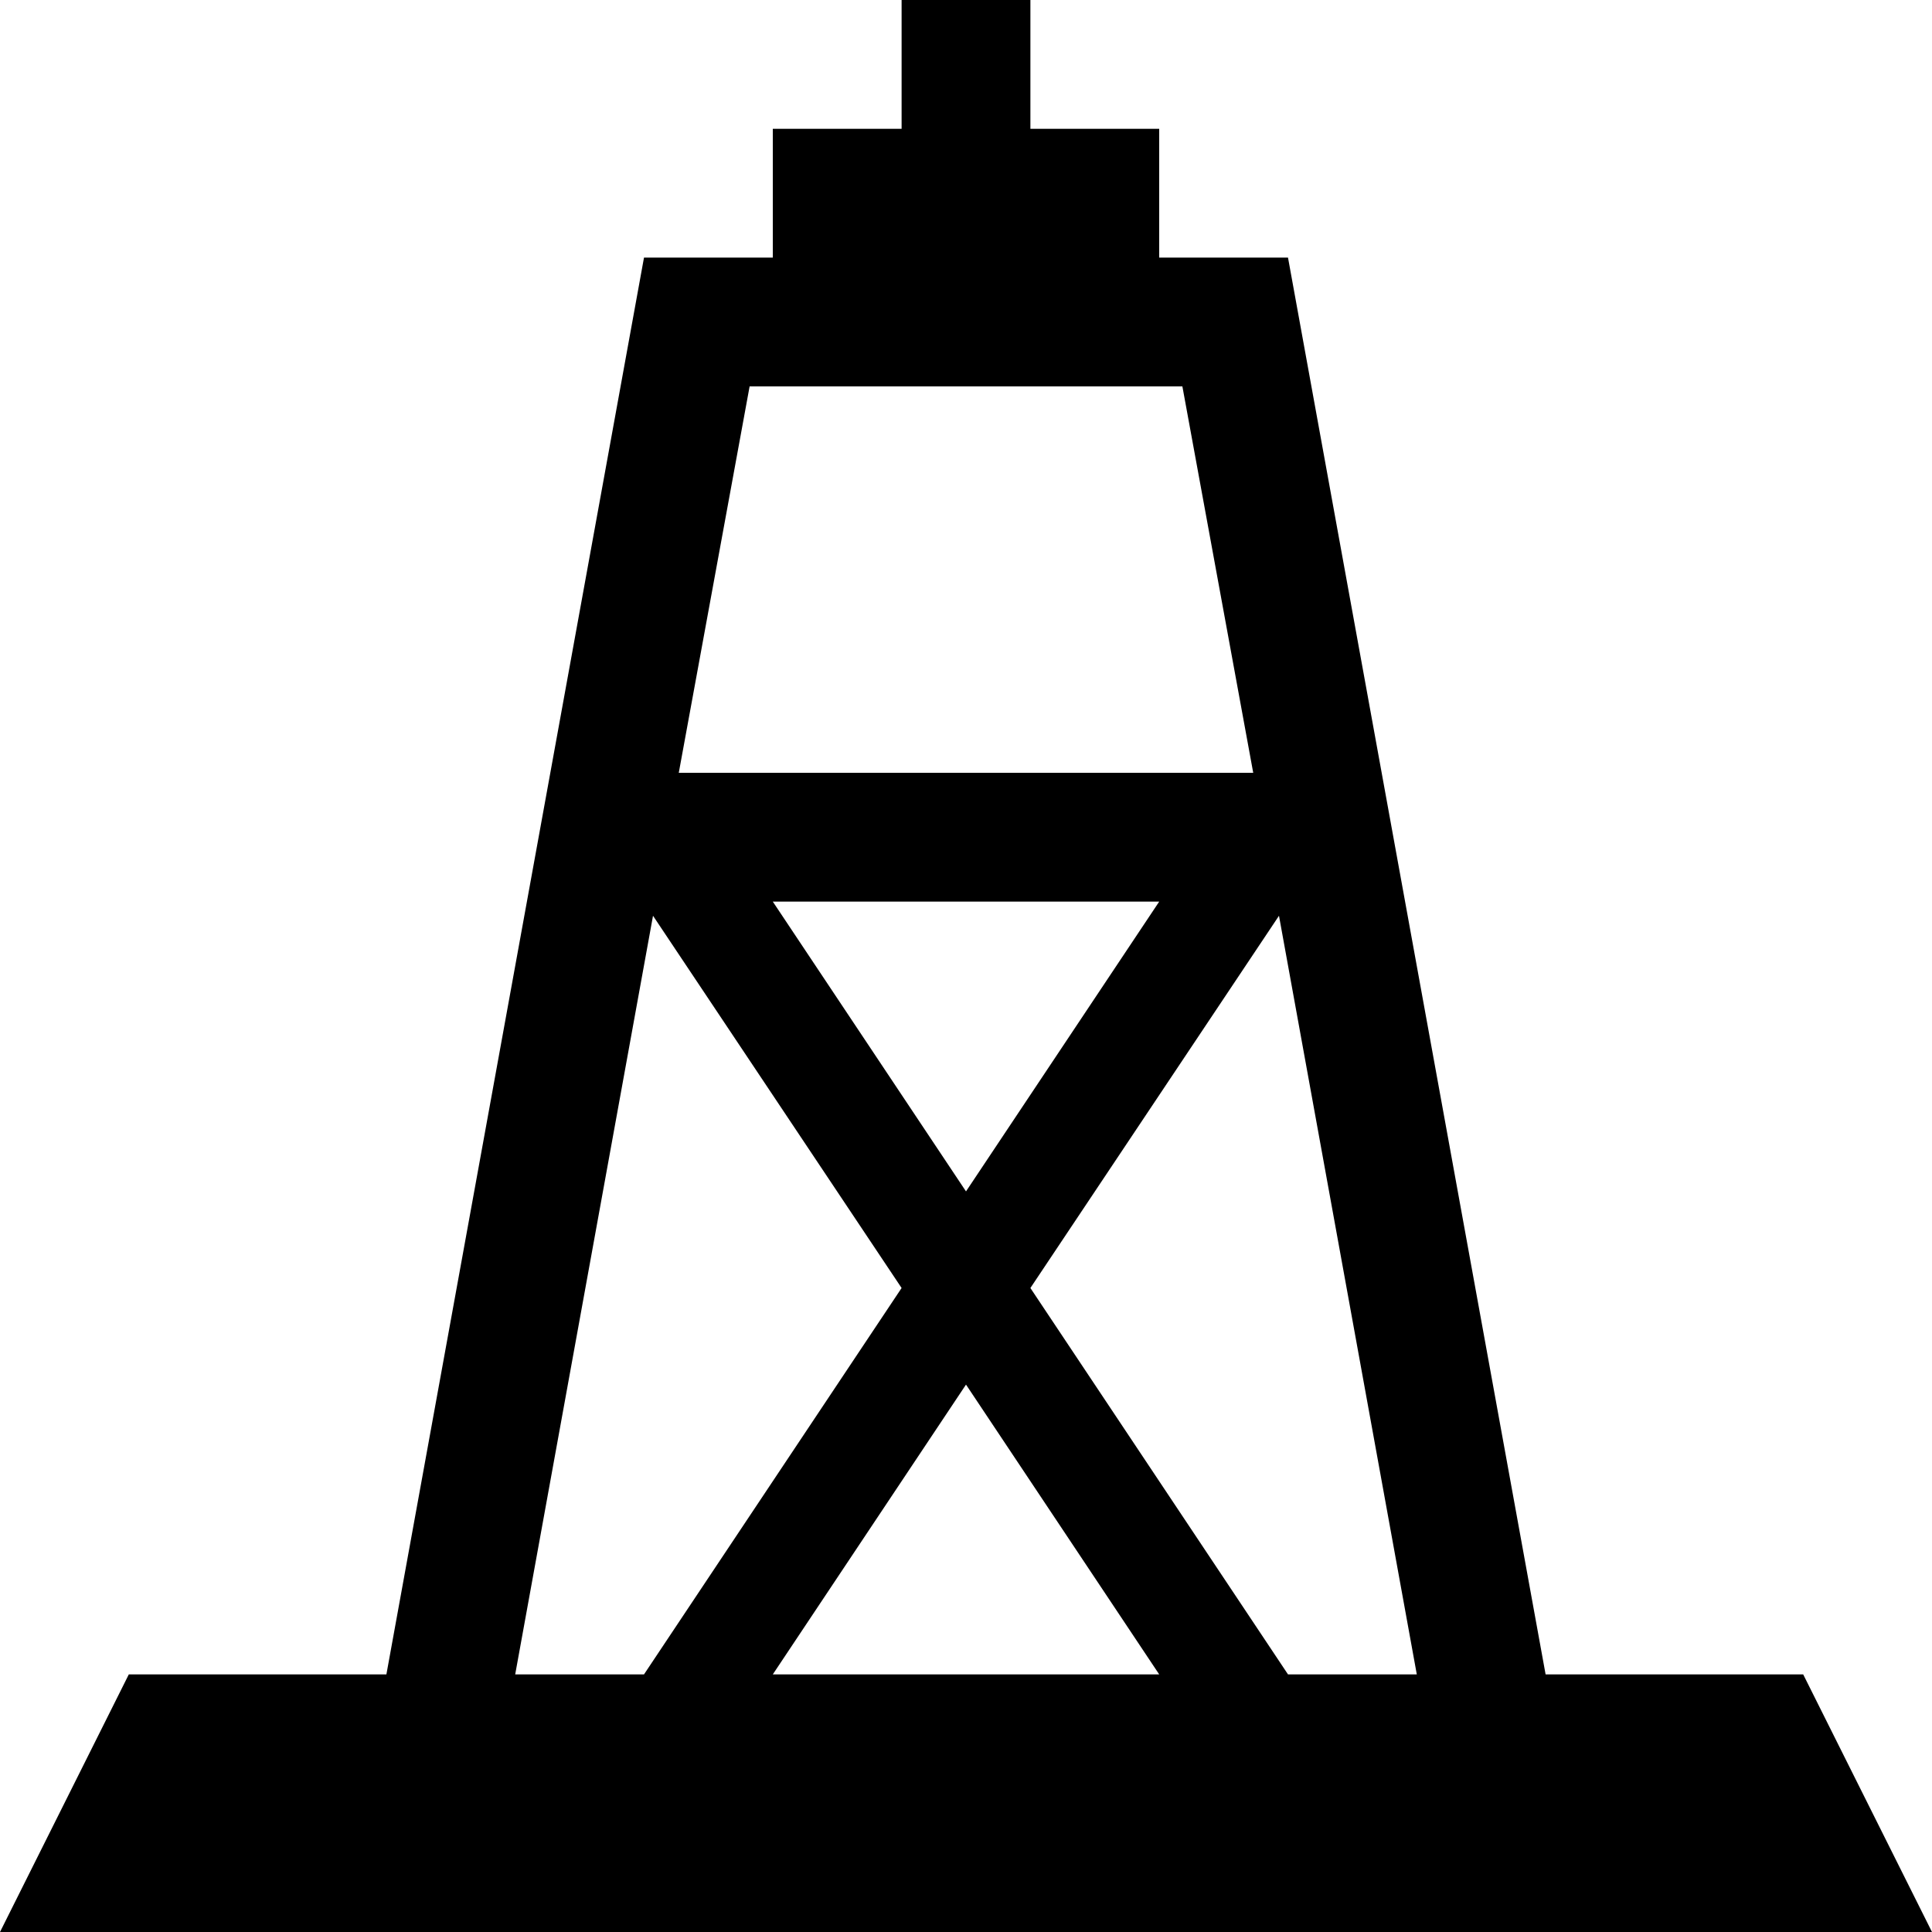 <svg xmlns="http://www.w3.org/2000/svg" id="oil-rig-es-15" width="15" height="15" viewBox="0 0 15 15"><path d="M14,13H12L10,2H9V1H8V0H7V1H6V2H5L3,13H1L0,15H15ZM5.82,3H9.18l.55,3H5.27ZM9,7,7.5,9.25,6,7ZM4,13,5.07,7.11,7,10,5,13Zm2,0,1.5-2.25L9,13Zm4,0L8,10,9.93,7.11,11,13Z"/></svg>